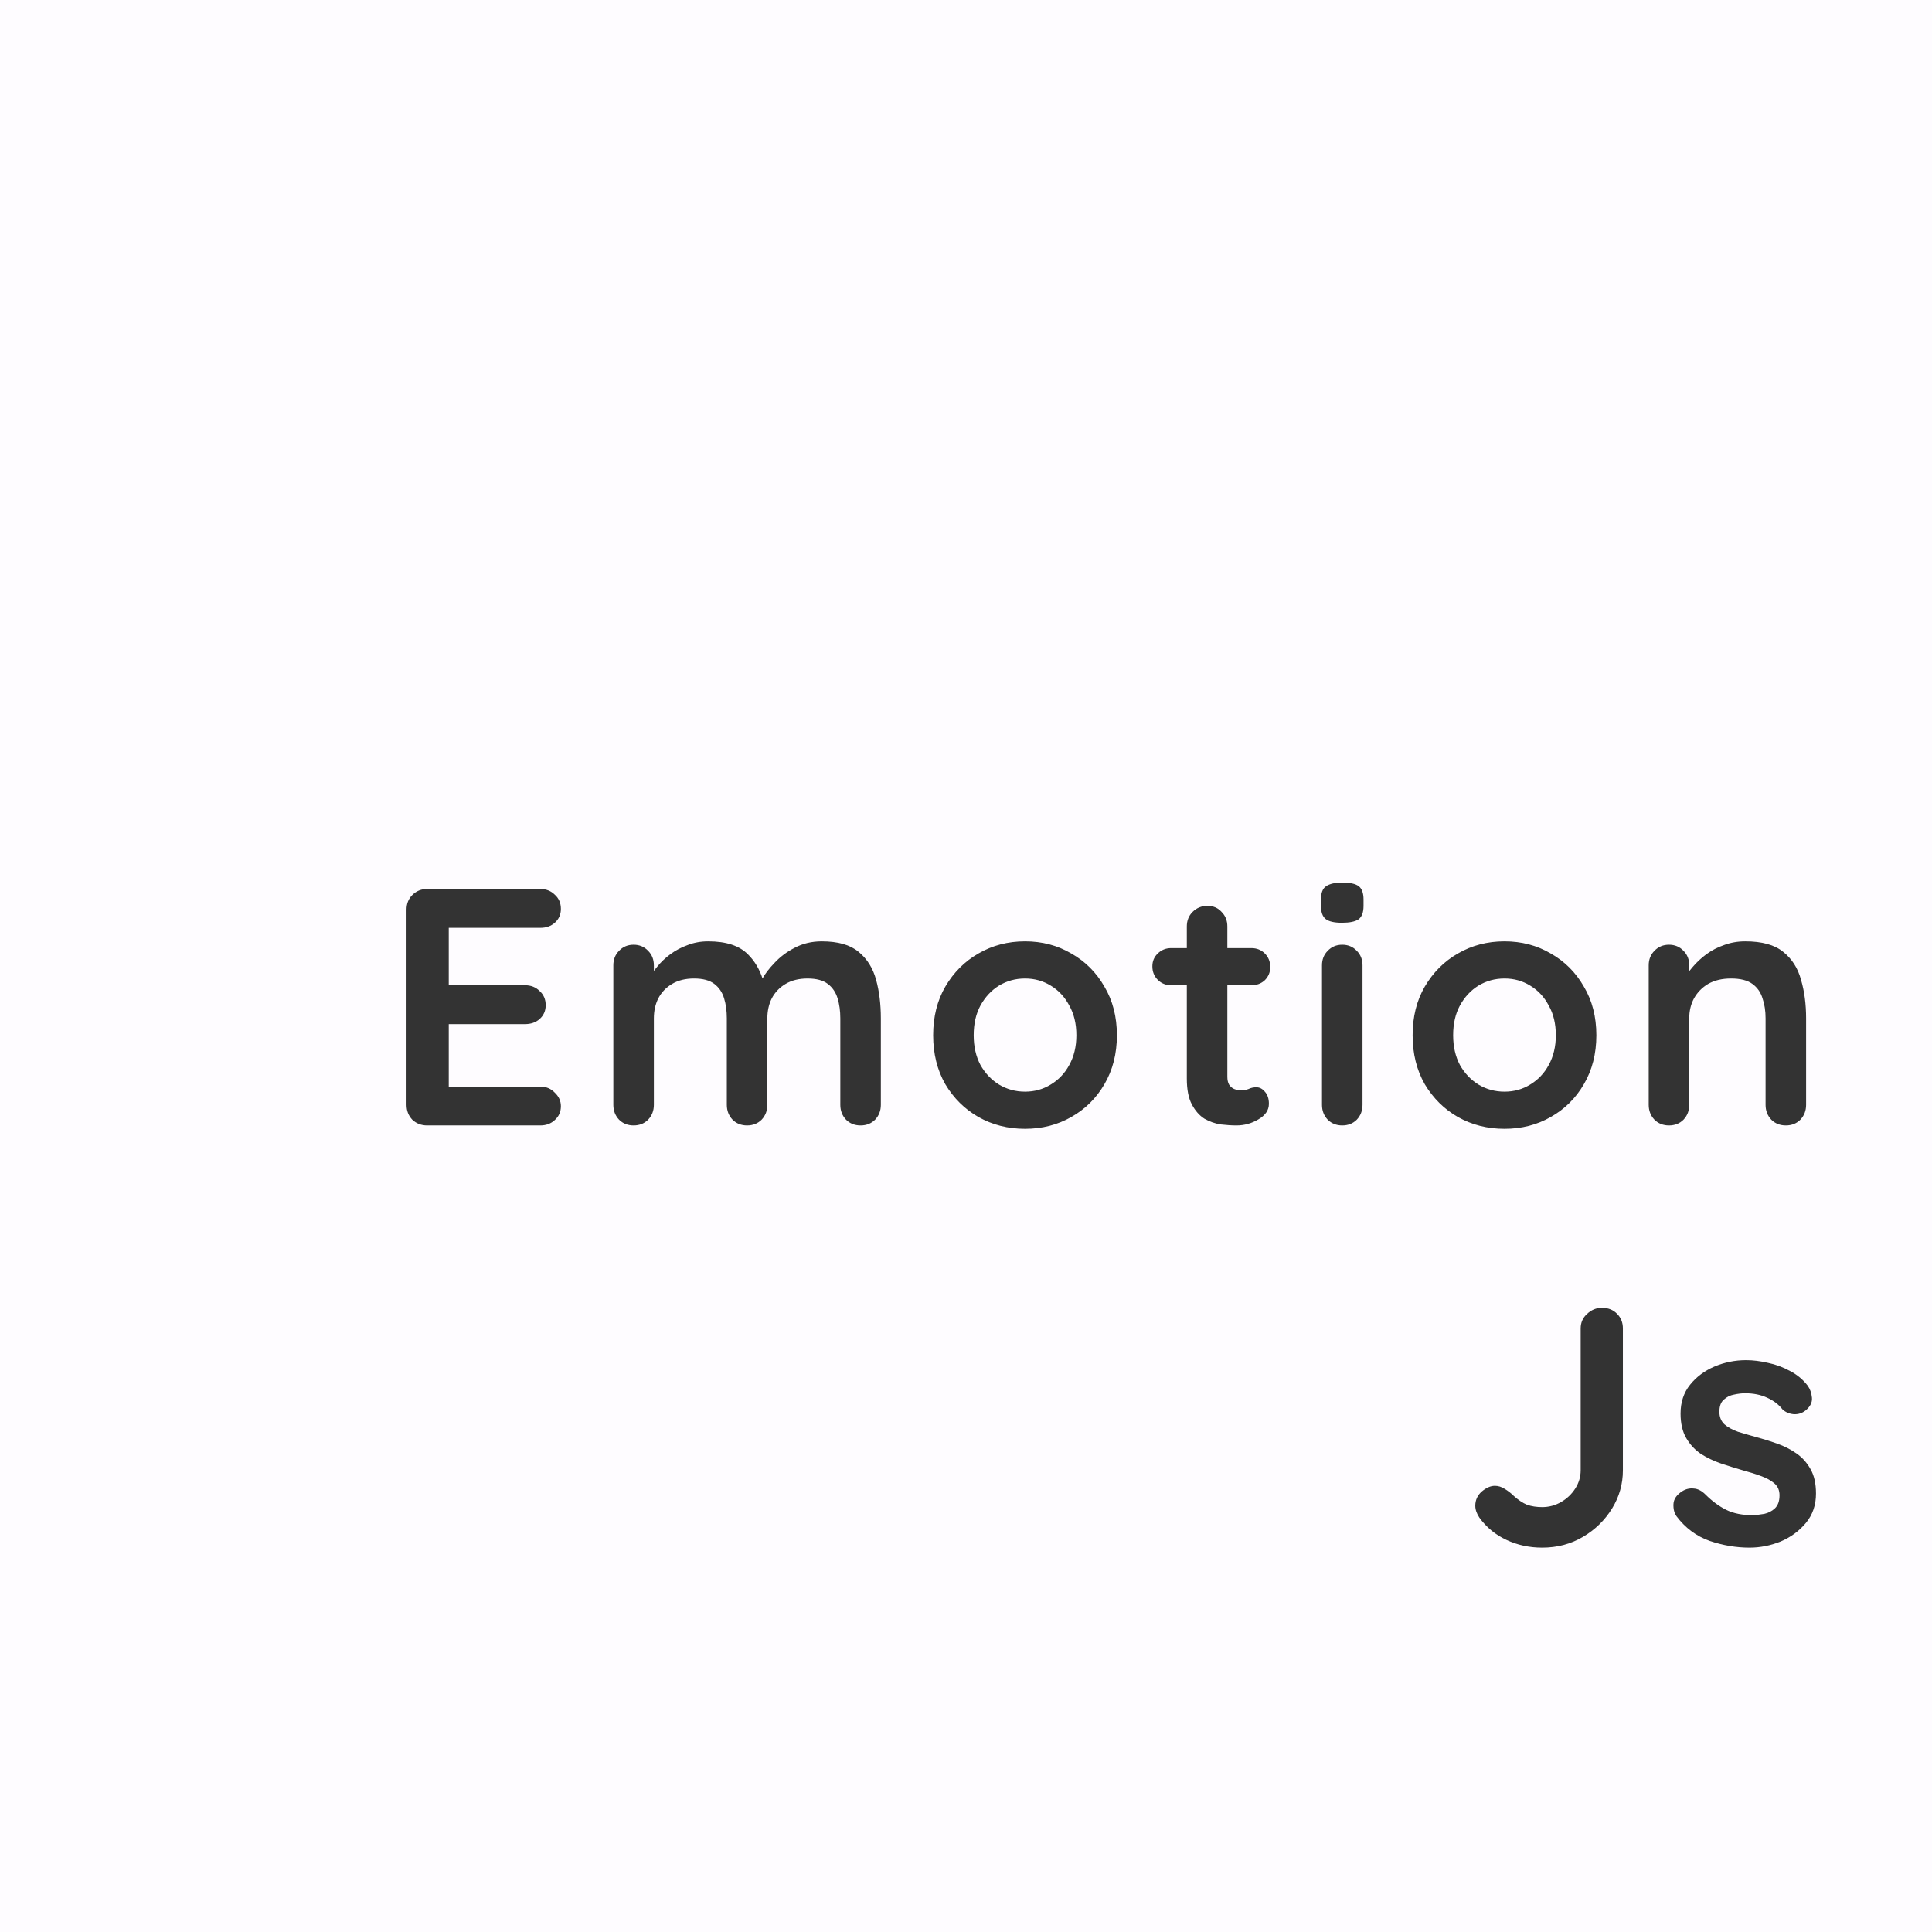 <svg width="143" height="143" viewBox="0 0 143 143" fill="none" xmlns="http://www.w3.org/2000/svg">
<rect x="0" y="0" width="143" height="143" fill="#333333" stroke="none"/>
<path fill-rule="evenodd" clip-rule="evenodd" d="M143 0H0V143H143V0ZM39.99 65.8H31.615C31.182 65.8 30.815 65.95 30.515 66.25C30.232 66.533 30.09 66.892 30.09 67.325V81.775C30.09 82.208 30.232 82.575 30.515 82.875C30.815 83.158 31.182 83.3 31.615 83.3H39.99C40.423 83.3 40.782 83.167 41.065 82.9C41.365 82.633 41.515 82.292 41.515 81.875C41.515 81.492 41.365 81.158 41.065 80.875C40.782 80.575 40.423 80.425 39.99 80.425H33.215V75.8H38.865C39.298 75.8 39.657 75.675 39.94 75.425C40.24 75.158 40.39 74.817 40.39 74.4C40.39 73.967 40.24 73.617 39.94 73.35C39.657 73.067 39.298 72.925 38.865 72.925H33.215V68.675H39.99C40.423 68.675 40.782 68.55 41.065 68.3C41.365 68.033 41.515 67.692 41.515 67.275C41.515 66.842 41.365 66.492 41.065 66.225C40.782 65.942 40.423 65.8 39.99 65.8ZM55.372 70.65C54.738 70 53.755 69.675 52.422 69.675C51.872 69.675 51.363 69.767 50.897 69.95C50.43 70.117 50.005 70.342 49.622 70.625C49.238 70.908 48.913 71.217 48.647 71.55C48.557 71.657 48.473 71.762 48.397 71.865V71.45C48.397 71.017 48.255 70.658 47.972 70.375C47.688 70.075 47.33 69.925 46.897 69.925C46.463 69.925 46.105 70.075 45.822 70.375C45.538 70.658 45.397 71.017 45.397 71.45V81.775C45.397 82.208 45.538 82.575 45.822 82.875C46.105 83.158 46.463 83.3 46.897 83.3C47.33 83.3 47.688 83.158 47.972 82.875C48.255 82.575 48.397 82.208 48.397 81.775V75.375C48.397 74.825 48.505 74.333 48.722 73.9C48.955 73.45 49.297 73.092 49.747 72.825C50.197 72.558 50.738 72.425 51.372 72.425C52.022 72.425 52.522 72.558 52.872 72.825C53.222 73.092 53.463 73.45 53.597 73.9C53.73 74.333 53.797 74.825 53.797 75.375V81.775C53.797 82.208 53.938 82.575 54.222 82.875C54.505 83.158 54.863 83.3 55.297 83.3C55.73 83.3 56.088 83.158 56.372 82.875C56.655 82.575 56.797 82.208 56.797 81.775V75.375C56.797 74.825 56.905 74.333 57.122 73.9C57.355 73.45 57.697 73.092 58.147 72.825C58.597 72.558 59.138 72.425 59.772 72.425C60.422 72.425 60.922 72.558 61.272 72.825C61.622 73.092 61.863 73.45 61.997 73.9C62.13 74.333 62.197 74.825 62.197 75.375V81.775C62.197 82.208 62.338 82.575 62.622 82.875C62.905 83.158 63.263 83.3 63.697 83.3C64.13 83.3 64.488 83.158 64.772 82.875C65.055 82.575 65.197 82.208 65.197 81.775V75.375C65.197 74.325 65.08 73.375 64.847 72.525C64.613 71.658 64.18 70.967 63.547 70.45C62.93 69.933 62.022 69.675 60.822 69.675C60.088 69.675 59.422 69.833 58.822 70.15C58.238 70.45 57.738 70.825 57.322 71.275C56.933 71.679 56.639 72.061 56.439 72.422C56.208 71.721 55.852 71.13 55.372 70.65ZM81.744 80.25C82.36 79.2 82.669 77.992 82.669 76.625C82.669 75.258 82.36 74.058 81.744 73.025C81.144 71.975 80.327 71.158 79.294 70.575C78.277 69.975 77.135 69.675 75.869 69.675C74.602 69.675 73.452 69.975 72.419 70.575C71.402 71.158 70.585 71.975 69.969 73.025C69.369 74.058 69.069 75.258 69.069 76.625C69.069 77.992 69.369 79.2 69.969 80.25C70.585 81.283 71.402 82.092 72.419 82.675C73.452 83.258 74.602 83.55 75.869 83.55C77.135 83.55 78.277 83.258 79.294 82.675C80.327 82.092 81.144 81.283 81.744 80.25ZM79.144 74.425C79.494 75.042 79.669 75.775 79.669 76.625C79.669 77.458 79.494 78.192 79.144 78.825C78.81 79.442 78.352 79.925 77.769 80.275C77.202 80.625 76.569 80.8 75.869 80.8C75.169 80.8 74.527 80.625 73.944 80.275C73.377 79.925 72.919 79.442 72.569 78.825C72.235 78.192 72.069 77.458 72.069 76.625C72.069 75.775 72.235 75.042 72.569 74.425C72.919 73.792 73.377 73.3 73.944 72.95C74.527 72.6 75.169 72.425 75.869 72.425C76.569 72.425 77.202 72.6 77.769 72.95C78.352 73.3 78.81 73.792 79.144 74.425ZM87.844 70.175H86.694C86.294 70.175 85.961 70.308 85.694 70.575C85.427 70.825 85.294 71.142 85.294 71.525C85.294 71.925 85.427 72.258 85.694 72.525C85.961 72.792 86.294 72.925 86.694 72.925H87.844V79.825C87.844 80.642 87.969 81.283 88.219 81.75C88.469 82.217 88.778 82.567 89.144 82.8C89.528 83.017 89.927 83.158 90.344 83.225C90.778 83.275 91.169 83.3 91.519 83.3C92.103 83.3 92.644 83.15 93.144 82.85C93.661 82.55 93.919 82.167 93.919 81.7C93.919 81.317 93.819 81.017 93.619 80.8C93.436 80.583 93.228 80.475 92.994 80.475C92.778 80.475 92.586 80.517 92.419 80.6C92.252 80.667 92.069 80.7 91.869 80.7C91.686 80.7 91.511 80.667 91.344 80.6C91.194 80.533 91.069 80.425 90.969 80.275C90.886 80.125 90.844 79.933 90.844 79.7V72.925H92.619C93.019 72.925 93.353 72.8 93.619 72.55C93.886 72.283 94.019 71.958 94.019 71.575C94.019 71.175 93.886 70.842 93.619 70.575C93.353 70.308 93.019 70.175 92.619 70.175H90.844V68.575C90.844 68.142 90.703 67.783 90.419 67.5C90.153 67.2 89.802 67.05 89.369 67.05C88.936 67.05 88.569 67.2 88.269 67.5C87.986 67.783 87.844 68.142 87.844 68.575V70.175ZM100.424 82.875C100.707 82.575 100.849 82.208 100.849 81.775V71.45C100.849 71.017 100.707 70.658 100.424 70.375C100.14 70.075 99.782 69.925 99.349 69.925C98.915 69.925 98.557 70.075 98.274 70.375C97.99 70.658 97.849 71.017 97.849 71.45V81.775C97.849 82.208 97.99 82.575 98.274 82.875C98.557 83.158 98.915 83.3 99.349 83.3C99.782 83.3 100.14 83.158 100.424 82.875ZM98.124 68.025C98.357 68.208 98.757 68.3 99.324 68.3C99.89 68.3 100.299 68.217 100.549 68.05C100.799 67.867 100.924 67.533 100.924 67.05V66.575C100.924 66.108 100.807 65.783 100.574 65.6C100.34 65.417 99.932 65.325 99.349 65.325C98.815 65.325 98.415 65.417 98.149 65.6C97.899 65.767 97.774 66.092 97.774 66.575V67.05C97.774 67.517 97.89 67.842 98.124 68.025ZM117.232 80.25C117.849 79.2 118.157 77.992 118.157 76.625C118.157 75.258 117.849 74.058 117.232 73.025C116.632 71.975 115.815 71.158 114.782 70.575C113.765 69.975 112.624 69.675 111.357 69.675C110.09 69.675 108.94 69.975 107.907 70.575C106.89 71.158 106.074 71.975 105.457 73.025C104.857 74.058 104.557 75.258 104.557 76.625C104.557 77.992 104.857 79.2 105.457 80.25C106.074 81.283 106.89 82.092 107.907 82.675C108.94 83.258 110.09 83.55 111.357 83.55C112.624 83.55 113.765 83.258 114.782 82.675C115.815 82.092 116.632 81.283 117.232 80.25ZM114.632 74.425C114.982 75.042 115.157 75.775 115.157 76.625C115.157 77.458 114.982 78.192 114.632 78.825C114.299 79.442 113.84 79.925 113.257 80.275C112.69 80.625 112.057 80.8 111.357 80.8C110.657 80.8 110.015 80.625 109.432 80.275C108.865 79.925 108.407 79.442 108.057 78.825C107.724 78.192 107.557 77.458 107.557 76.625C107.557 75.775 107.724 75.042 108.057 74.425C108.407 73.792 108.865 73.3 109.432 72.95C110.015 72.6 110.657 72.425 111.357 72.425C112.057 72.425 112.69 72.6 113.257 72.95C113.84 73.3 114.299 73.792 114.632 74.425ZM131.982 70.45C131.349 69.933 130.416 69.675 129.182 69.675C128.616 69.675 128.091 69.767 127.607 69.95C127.124 70.117 126.691 70.342 126.307 70.625C125.924 70.908 125.591 71.217 125.307 71.55C125.207 71.662 125.116 71.771 125.032 71.879V71.45C125.032 71.017 124.891 70.658 124.607 70.375C124.324 70.075 123.966 69.925 123.532 69.925C123.099 69.925 122.741 70.075 122.457 70.375C122.174 70.658 122.032 71.017 122.032 71.45V81.775C122.032 82.208 122.174 82.575 122.457 82.875C122.741 83.158 123.099 83.3 123.532 83.3C123.966 83.3 124.324 83.158 124.607 82.875C124.891 82.575 125.032 82.208 125.032 81.775V75.375C125.032 74.825 125.149 74.333 125.382 73.9C125.632 73.45 125.982 73.092 126.432 72.825C126.899 72.558 127.466 72.425 128.132 72.425C128.816 72.425 129.341 72.558 129.707 72.825C130.074 73.092 130.324 73.45 130.457 73.9C130.607 74.333 130.682 74.825 130.682 75.375V81.775C130.682 82.208 130.824 82.575 131.107 82.875C131.391 83.158 131.749 83.3 132.182 83.3C132.616 83.3 132.974 83.158 133.257 82.875C133.541 82.575 133.682 82.208 133.682 81.775V75.375C133.682 74.325 133.557 73.375 133.307 72.525C133.074 71.658 132.632 70.967 131.982 70.45ZM111.496 113.975C112.312 114.358 113.196 114.55 114.146 114.55C115.262 114.55 116.271 114.283 117.171 113.75C118.071 113.217 118.787 112.517 119.321 111.65C119.854 110.783 120.121 109.842 120.121 108.825V98.325C120.121 97.892 119.979 97.533 119.696 97.25C119.412 96.95 119.037 96.8 118.571 96.8C118.154 96.8 117.787 96.95 117.471 97.25C117.154 97.533 116.996 97.892 116.996 98.325V108.825C116.996 109.308 116.862 109.758 116.596 110.175C116.329 110.592 115.979 110.925 115.546 111.175C115.112 111.425 114.646 111.55 114.146 111.55C113.729 111.55 113.354 111.492 113.021 111.375C112.704 111.242 112.379 111.025 112.046 110.725C111.846 110.525 111.621 110.35 111.371 110.2C111.137 110.05 110.896 109.975 110.646 109.975C110.329 109.975 110.004 110.117 109.671 110.4C109.354 110.683 109.196 111.033 109.196 111.45C109.196 111.733 109.296 112.025 109.496 112.325C110.012 113.042 110.679 113.592 111.496 113.975ZM123.864 111.325C123.848 111.692 123.923 111.992 124.089 112.225C124.739 113.092 125.556 113.7 126.539 114.05C127.523 114.383 128.506 114.55 129.489 114.55C130.273 114.55 131.039 114.4 131.789 114.1C132.539 113.783 133.164 113.325 133.664 112.725C134.164 112.125 134.414 111.4 134.414 110.55C134.414 109.817 134.281 109.217 134.014 108.75C133.748 108.267 133.398 107.875 132.964 107.575C132.531 107.275 132.056 107.033 131.539 106.85C131.023 106.667 130.514 106.508 130.014 106.375C129.531 106.242 129.073 106.108 128.639 105.975C128.223 105.825 127.889 105.642 127.639 105.425C127.389 105.192 127.264 104.883 127.264 104.5C127.264 104.083 127.373 103.783 127.589 103.6C127.806 103.4 128.056 103.275 128.339 103.225C128.639 103.158 128.914 103.125 129.164 103.125C129.781 103.125 130.323 103.233 130.789 103.45C131.273 103.667 131.656 103.958 131.939 104.325C132.156 104.525 132.431 104.642 132.764 104.675C133.098 104.692 133.389 104.6 133.639 104.4C133.989 104.117 134.148 103.8 134.114 103.45C134.081 103.1 133.973 102.8 133.789 102.55C133.439 102.1 133.006 101.742 132.489 101.475C131.973 101.192 131.431 100.992 130.864 100.875C130.298 100.742 129.756 100.675 129.239 100.675C128.423 100.675 127.639 100.833 126.889 101.15C126.156 101.467 125.556 101.917 125.089 102.5C124.623 103.083 124.389 103.792 124.389 104.625C124.389 105.358 124.531 105.967 124.814 106.45C125.098 106.933 125.464 107.325 125.914 107.625C126.364 107.908 126.856 108.142 127.389 108.325C127.939 108.508 128.473 108.675 128.989 108.825C129.489 108.958 129.939 109.1 130.339 109.25C130.756 109.4 131.089 109.583 131.339 109.8C131.589 110.017 131.714 110.308 131.714 110.675C131.714 111.108 131.598 111.433 131.364 111.65C131.148 111.85 130.889 111.983 130.589 112.05C130.289 112.1 130.014 112.133 129.764 112.15C128.964 112.15 128.298 112.017 127.764 111.75C127.231 111.483 126.723 111.108 126.239 110.625C125.956 110.342 125.664 110.192 125.364 110.175C125.064 110.142 124.781 110.208 124.514 110.375C124.098 110.642 123.881 110.958 123.864 111.325Z" fill="#FEFCFF"/>
</svg>
